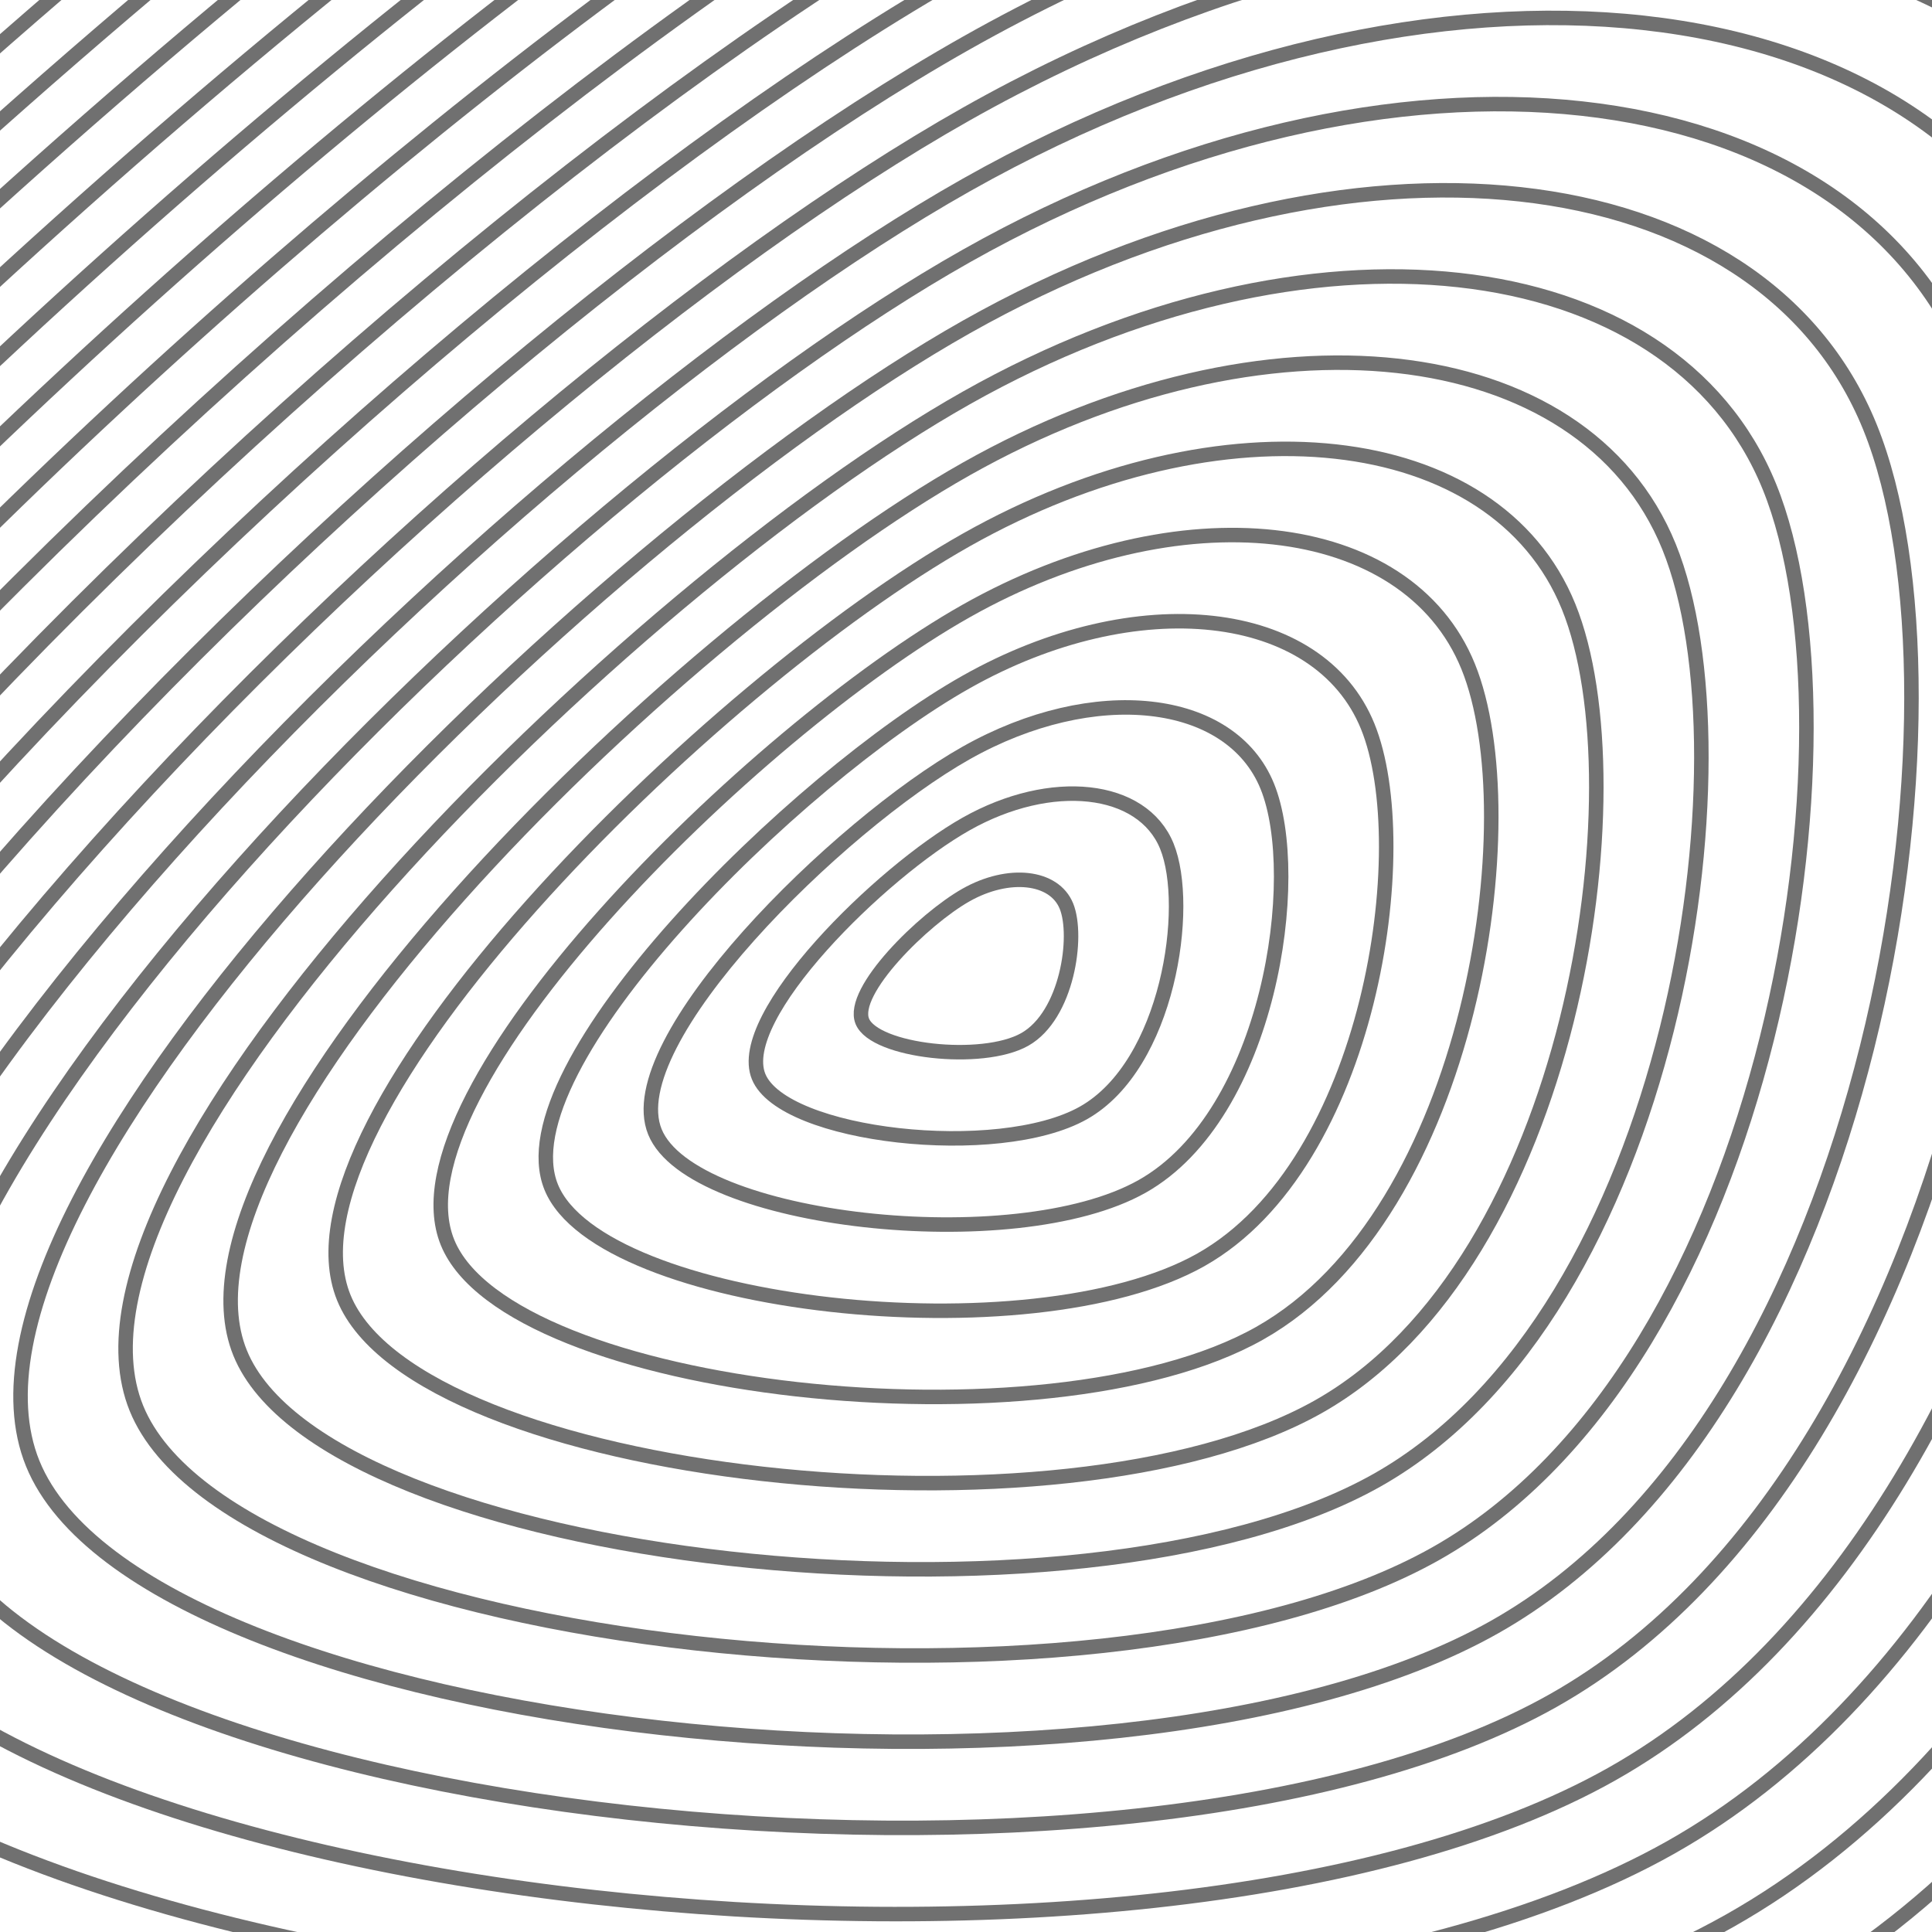 <svg xmlns="http://www.w3.org/2000/svg" version="1.1" xmlns:xlink="http://www.w3.org/1999/xlink" xmlns:svgjs="http://svgjs.dev/svgjs" viewBox="0 0 800 800" opacity="0.56"><defs><linearGradient x1="50%" y1="0%" x2="50%" y2="100%" id="uundulate-grad"><stop stop-color="hsl(200, 100%, 58%)" stop-opacity="1" offset="45%"></stop><stop stop-color="hsl(270, 73%, 53%)" stop-opacity="1" offset="100%"></stop></linearGradient></defs><g stroke-width="6" stroke="url(#uundulate-grad)" fill="none"><path d="M2479.318 -840.257C2732.426 -217.142 2496.32 1423.937 1615.845 1920.762C735.37 2417.587 -1493.853 2167.617 -1746.961 1544.502C-2000.069 921.387 -479.548 -573.365 400.927 -1070.19C1281.402 -1567.014 2226.21 -1463.372 2479.318 -840.257C2732.426 -217.142 2496.32 1423.937 1615.845 1920.762 "></path><path d="M2437.732 -815.452C2685.777 -204.799 2454.393 1403.458 1591.528 1890.347C728.663 2377.235 -1455.976 2132.265 -1704.022 1521.612C-1952.068 910.96 -461.957 -553.897 400.908 -1040.786C1263.774 -1527.674 2189.686 -1426.105 2437.732 -815.452C2685.777 -204.799 2454.393 1403.458 1591.528 1890.347 "></path><path d="M2396.145 -790.647C2639.129 -192.457 2412.467 1382.98 1567.211 1859.932C721.955 2336.883 -1418.099 2096.912 -1661.083 1498.722C-1904.066 900.532 -444.366 -534.43 400.89 -1011.382C1246.146 -1488.334 2153.162 -1388.837 2396.145 -790.647C2639.129 -192.457 2412.467 1382.98 1567.211 1859.932 "></path><path d="M2354.559 -765.842C2592.48 -180.114 2370.54 1362.501 1542.894 1829.516C715.248 2296.532 -1380.222 2061.56 -1618.144 1475.832C-1856.065 890.104 -426.775 -514.963 400.871 -981.978C1228.518 -1448.993 2116.637 -1351.57 2354.559 -765.842C2592.48 -180.114 2370.54 1362.501 1542.894 1829.516 "></path><path d="M2312.972 -741.037C2545.832 -167.771 2328.614 1342.022 1518.577 1799.101C708.54 2256.18 -1342.345 2026.208 -1575.204 1452.942C-1808.064 879.676 -409.184 -495.495 400.853 -952.574C1210.89 -1409.653 2080.113 -1314.302 2312.972 -741.037C2545.832 -167.771 2328.614 1342.022 1518.577 1799.101 "></path><path d="M2271.386 -716.231C2499.183 -155.428 2286.688 1321.543 1494.26 1768.686C701.833 2215.828 -1304.468 1990.855 -1532.265 1430.052C-1760.062 869.249 -391.593 -476.028 400.834 -923.17C1193.262 -1370.313 2043.589 -1277.035 2271.386 -716.231C2499.183 -155.428 2286.688 1321.543 1494.26 1768.686 "></path><path d="M2229.8 -691.426C2452.535 -143.085 2244.761 1301.065 1469.943 1738.27C695.126 2175.476 -1266.591 1955.503 -1489.326 1407.162C-1712.061 858.821 -374.002 -456.561 400.816 -893.767C1175.634 -1330.973 2007.065 -1239.768 2229.8 -691.426C2452.535 -143.085 2244.761 1301.065 1469.943 1738.27 "></path><path d="M2188.213 -666.621C2405.886 -130.742 2202.835 1280.586 1445.627 1707.855C688.418 2135.125 -1228.714 1920.151 -1446.387 1384.272C-1664.06 848.393 -356.411 -437.094 400.797 -864.363C1158.006 -1291.632 1970.541 -1202.5 2188.213 -666.621C2405.886 -130.742 2202.835 1280.586 1445.627 1707.855 "></path><path d="M2146.627 -641.816C2359.238 -118.399 2160.909 1260.107 1421.31 1677.44C681.711 2094.773 -1190.837 1884.798 -1403.447 1361.382C-1616.058 837.965 -338.82 -417.626 400.779 -834.959C1140.377 -1252.292 1934.016 -1165.232 2146.627 -641.816C2359.238 -118.399 2160.909 1260.107 1421.31 1677.44 "></path><path d="M2105.041 -617.011C2312.589 -106.057 2118.982 1239.628 1396.993 1647.025C675.003 2054.421 -1152.96 1849.446 -1360.508 1338.492C-1568.057 827.538 -321.229 -398.159 400.76 -805.555C1122.749 -1212.952 1897.492 -1127.965 2105.041 -617.011C2312.589 -106.057 2118.982 1239.628 1396.993 1647.025 "></path><path d="M2063.454 -592.206C2265.941 -93.714 2077.056 1219.15 1372.676 1616.61C668.296 2014.07 -1115.083 1814.094 -1317.569 1315.602C-1520.055 817.11 -303.638 -378.692 400.742 -776.152C1105.121 -1173.611 1860.968 -1090.698 2063.454 -592.206C2265.941 -93.714 2077.056 1219.15 1372.676 1616.61 "></path><path d="M2021.868 -567.401C2219.292 -81.371 2035.129 1198.671 1348.359 1586.194C661.589 1973.718 -1077.206 1778.741 -1274.63 1292.712C-1472.054 806.682 -286.047 -359.224 400.723 -746.748C1087.493 -1134.271 1824.444 -1053.43 2021.868 -567.401C2219.292 -81.371 2035.129 1198.671 1348.359 1586.194 "></path><path d="M1980.282 -542.595C2172.644 -69.028 1993.203 1178.192 1324.042 1555.779C654.881 1933.366 -1039.329 1743.389 -1231.691 1269.822C-1424.053 796.254 -268.456 -339.757 400.704 -717.344C1069.865 -1094.931 1787.92 -1016.163 1980.282 -542.595C2172.644 -69.028 1993.203 1178.192 1324.042 1555.779 "></path><path d="M1938.695 -517.79C2125.995 -56.685 1951.277 1157.714 1299.725 1525.364C648.174 1893.014 -1001.452 1708.037 -1188.751 1246.932C-1376.051 785.827 -250.865 -320.29 400.686 -687.94C1052.237 -1055.591 1751.395 -978.895 1938.695 -517.79C2125.995 -56.685 1951.277 1157.714 1299.725 1525.364 "></path><path d="M1897.109 -492.985C2079.347 -44.342 1909.35 1137.235 1275.408 1494.949C641.466 1852.663 -963.574 1672.684 -1145.812 1224.042C-1328.05 775.399 -233.274 -300.823 400.667 -658.536C1034.609 -1016.25 1714.871 -941.628 1897.109 -492.985C2079.347 -44.342 1909.35 1137.235 1275.408 1494.949 "></path><path d="M1855.522 -468.18C2032.698 -32 1867.424 1116.756 1251.091 1464.533C634.759 1812.311 -925.697 1637.332 -1102.873 1201.152C-1280.048 764.971 -215.684 -281.355 400.649 -629.133C1016.981 -976.91 1678.347 -904.36 1855.522 -468.18C2032.698 -32 1867.424 1116.756 1251.091 1464.533 "></path><path d="M1813.936 -443.375C1986.05 -19.657 1825.497 1096.277 1226.775 1434.118C628.052 1771.959 -887.82 1601.98 -1059.934 1178.262C-1232.047 754.543 -198.093 -261.888 400.63 -599.729C999.353 -937.57 1641.823 -867.093 1813.936 -443.375C1986.05 -19.657 1825.497 1096.277 1226.775 1434.118 "></path><path d="M1772.35 -418.57C1939.401 -7.314 1783.571 1075.798 1202.458 1403.703C621.344 1731.607 -849.943 1566.627 -1016.994 1155.371C-1184.046 744.116 -180.502 -242.421 400.612 -570.325C981.725 -898.23 1605.299 -829.826 1772.35 -418.57C1939.401 -7.314 1783.571 1075.798 1202.458 1403.703 "></path><path d="M1730.763 -393.765C1892.753 5.029 1741.645 1055.32 1178.141 1373.288C614.637 1691.256 -812.066 1531.275 -974.055 1132.481C-1136.044 733.688 -162.911 -222.953 400.593 -540.921C964.097 -858.889 1568.774 -792.558 1730.763 -393.765C1892.753 5.029 1741.645 1055.32 1178.141 1373.288 "></path><path d="M1689.177 -368.96C1846.104 17.372 1699.718 1034.841 1153.824 1342.872C607.929 1650.904 -774.189 1495.923 -931.116 1109.591C-1088.043 723.26 -145.32 -203.486 400.575 -511.518C946.469 -819.549 1532.25 -755.291 1689.177 -368.96C1846.104 17.372 1699.718 1034.841 1153.824 1342.872 "></path><path d="M1647.591 -344.154C1799.455 29.715 1657.792 1014.362 1129.507 1312.457C601.222 1610.552 -736.312 1460.57 -888.177 1086.701C-1040.041 712.832 -127.729 -184.019 400.556 -482.114C928.841 -780.209 1495.726 -718.023 1647.591 -344.154C1799.455 29.715 1657.792 1014.362 1129.507 1312.457 "></path><path d="M1606.004 -319.349C1752.807 42.057 1615.865 993.883 1105.19 1282.042C594.515 1570.2 -698.435 1425.218 -845.238 1063.811C-992.04 702.405 -110.138 -164.552 400.538 -452.71C911.213 -740.868 1459.202 -680.756 1606.004 -319.349C1752.807 42.057 1615.865 993.883 1105.19 1282.042 "></path><path d="M1564.418 -294.544C1706.159 54.4 1573.939 973.405 1080.873 1251.627C587.807 1529.849 -660.558 1389.866 -802.298 1040.921C-944.039 691.977 -92.547 -145.084 400.519 -423.306C893.585 -701.528 1422.678 -643.488 1564.418 -294.544C1706.159 54.4 1573.939 973.405 1080.873 1251.627 "></path><path d="M1522.832 -269.739C1659.51 66.743 1532.013 952.926 1056.556 1221.211C581.1 1489.497 -622.681 1354.513 -759.359 1018.031C-896.037 681.549 -74.956 -125.617 400.501 -393.902C875.957 -662.188 1386.153 -606.221 1522.832 -269.739C1659.51 66.743 1532.013 952.926 1056.556 1221.211 "></path><path d="M1481.245 -244.934C1612.861 79.086 1490.086 932.447 1032.239 1190.796C574.392 1449.145 -584.804 1319.161 -716.42 995.141C-848.036 671.121 -57.365 -106.15 400.482 -364.499C858.329 -622.848 1349.629 -568.954 1481.245 -244.934C1612.861 79.086 1490.086 932.447 1032.239 1190.796 "></path><path d="M1439.659 -220.129C1566.213 91.429 1448.16 911.969 1007.922 1160.381C567.685 1408.793 -546.927 1283.809 -673.481 972.251C-800.035 660.694 -39.774 -86.682 400.463 -335.095C840.701 -583.507 1313.105 -531.686 1439.659 -220.129C1566.213 91.429 1448.16 911.969 1007.922 1160.381 "></path><path d="M1398.073 -195.324C1519.564 103.772 1406.234 891.49 983.606 1129.966C560.978 1368.442 -509.05 1248.456 -630.541 949.361C-752.033 650.266 -22.183 -67.215 400.445 -305.691C823.073 -544.167 1276.581 -494.419 1398.073 -195.324C1519.564 103.772 1406.234 891.49 983.606 1129.966 "></path><path d="M1356.486 -170.518C1472.916 116.114 1364.307 871.011 959.289 1099.55C554.27 1328.09 -471.173 1213.104 -587.602 926.471C-704.032 639.838 -4.592 -47.748 400.426 -276.287C805.445 -504.827 1240.057 -457.151 1356.486 -170.518C1472.916 116.114 1364.307 871.011 959.289 1099.55 "></path><path d="M1314.9 -145.713C1426.267 128.457 1322.381 850.532 934.972 1069.135C547.563 1287.738 -433.295 1177.752 -544.663 903.581C-656.03 629.41 12.999 -28.28 400.408 -246.883C787.817 -465.486 1203.532 -419.884 1314.9 -145.713C1426.267 128.457 1322.381 850.532 934.972 1069.135 "></path><path d="M1273.314 -120.908C1379.619 140.8 1280.454 830.054 910.655 1038.72C540.855 1247.386 -395.418 1142.399 -501.724 880.691C-608.029 618.983 30.59 -8.813 400.389 -217.48C770.189 -426.146 1167.008 -382.616 1273.314 -120.908C1379.619 140.8 1280.454 830.054 910.655 1038.72 "></path><path d="M1231.727 -96.103C1332.97 153.143 1238.528 809.575 886.338 1008.305C534.148 1207.035 -357.541 1107.047 -458.784 857.801C-560.028 608.555 48.181 10.654 400.371 -188.076C752.561 -386.806 1130.484 -345.349 1231.727 -96.103C1332.97 153.143 1238.528 809.575 886.338 1008.305 "></path><path d="M1190.141 -71.298C1286.322 165.486 1196.602 789.096 862.021 977.89C527.441 1166.683 -319.664 1071.694 -415.845 834.911C-512.026 598.127 65.772 30.121 400.352 -158.672C734.933 -347.466 1093.96 -308.081 1190.141 -71.298C1286.322 165.486 1196.602 789.096 862.021 977.89 "></path><path d="M1148.554 -46.493C1239.673 177.829 1154.675 768.617 837.704 947.474C520.733 1126.331 -281.787 1036.342 -372.906 812.021C-464.025 587.699 83.363 49.589 400.334 -129.268C717.305 -308.125 1057.436 -270.814 1148.554 -46.493C1239.673 177.829 1154.675 768.617 837.704 947.474 "></path><path d="M1106.968 -21.687C1193.025 190.172 1112.749 748.139 813.387 917.059C514.026 1085.98 -243.91 1000.99 -329.967 789.131C-416.023 577.272 100.954 69.056 400.315 -99.864C699.677 -268.785 1020.911 -233.546 1106.968 -21.687C1193.025 190.172 1112.749 748.139 813.387 917.059 "></path><path d="M1065.382 3.118C1146.376 202.514 1070.822 727.66 789.07 886.644C507.318 1045.628 -206.033 965.637 -287.028 766.241C-368.022 566.844 118.545 88.523 400.297 -70.461C682.049 -229.445 984.387 -196.279 1065.382 3.118C1146.376 202.514 1070.822 727.66 789.07 886.644 "></path><path d="M1023.795 27.923C1099.728 214.857 1028.896 707.181 764.753 856.229C500.611 1005.276 -168.156 930.285 -244.088 743.351C-320.021 556.416 136.136 107.991 400.278 -41.057C664.421 -190.104 947.863 -159.012 1023.795 27.923C1099.728 214.857 1028.896 707.181 764.753 856.229 "></path><path d="M982.209 52.728C1053.079 227.2 986.97 686.702 740.437 825.813C493.904 964.924 -130.279 894.933 -201.149 720.461C-272.019 545.988 153.727 127.458 400.26 -11.653C646.793 -150.764 911.339 -121.744 982.209 52.728C1053.079 227.2 986.97 686.702 740.437 825.813 "></path><path d="M940.623 77.533C1006.431 239.543 945.043 666.224 716.12 795.398C487.196 924.573 -92.402 859.58 -158.21 697.571C-224.018 535.561 171.318 146.925 400.241 17.751C629.164 -111.424 874.815 -84.477 940.623 77.533C1006.431 239.543 945.043 666.224 716.12 795.398 "></path><path d="M899.036 102.338C959.782 251.886 903.117 645.745 691.803 764.983C480.489 884.221 -54.525 824.228 -115.271 674.681C-176.017 525.133 188.909 166.393 400.222 47.155C611.536 -72.083 838.29 -47.209 899.036 102.338C959.782 251.886 903.117 645.745 691.803 764.983 "></path><path d="M857.45 127.143C913.134 264.229 861.19 625.266 667.486 734.568C473.781 843.869 -16.648 788.876 -72.332 651.791C-128.015 514.705 206.499 185.86 400.204 76.558C593.908 -32.743 801.766 -9.942 857.45 127.143C913.134 264.229 861.19 625.266 667.486 734.568 "></path><path d="M815.864 151.949C866.485 276.572 819.264 604.787 643.169 704.152C467.074 803.517 21.229 753.523 -29.392 628.9C-80.014 504.277 224.09 205.327 400.185 105.962C576.28 6.597 765.242 27.326 815.864 151.949C866.485 276.572 819.264 604.787 643.169 704.152 "></path><path d="M774.277 176.754C819.837 288.914 777.338 584.309 618.852 673.737C460.367 763.166 59.106 718.171 13.547 606.01C-32.012 493.85 241.681 224.794 400.167 135.366C558.652 45.937 728.718 64.593 774.277 176.754C819.837 288.914 777.338 584.309 618.852 673.737 "></path><path d="M732.691 201.559C773.188 301.257 735.411 563.83 594.535 643.322C453.659 722.814 96.983 682.819 56.486 583.12C15.989 483.422 259.272 244.262 400.148 164.77C541.024 85.278 692.194 101.86 732.691 201.559C773.188 301.257 735.411 563.83 594.535 643.322 "></path><path d="M691.105 226.364C726.54 313.6 693.485 543.351 570.218 612.907C446.952 682.462 134.861 647.466 99.425 560.23C63.99 472.994 276.863 263.729 400.13 194.173C523.396 124.618 655.669 139.128 691.105 226.364C726.54 313.6 693.485 543.351 570.218 612.907 "></path><path d="M649.518 251.169C679.891 325.943 651.558 522.872 545.901 582.491C440.244 642.11 172.738 612.114 142.365 537.34C111.992 462.566 294.454 283.196 400.111 223.577C505.768 163.958 619.145 176.395 649.518 251.169C679.891 325.943 651.558 522.872 545.901 582.491 "></path><path d="M607.932 275.974C633.243 338.286 609.632 502.394 521.584 552.076C433.537 601.759 210.615 576.762 185.304 514.45C159.993 452.139 312.045 302.664 400.093 252.981C488.14 203.299 582.621 213.663 607.932 275.974C633.243 338.286 609.632 502.394 521.584 552.076 "></path><path d="M566.345 300.779C586.594 350.629 567.706 481.915 497.268 521.661C426.83 561.407 248.492 541.409 228.243 491.56C207.994 441.711 329.636 322.131 400.074 282.385C470.512 242.639 546.097 250.93 566.345 300.779C586.594 350.629 567.706 481.915 497.268 521.661 "></path><path d="M524.759 325.585C539.946 362.971 525.779 461.436 472.951 491.246C420.122 521.055 286.369 506.057 271.182 468.67C255.996 431.283 347.227 341.598 400.056 311.789C452.884 281.979 509.573 288.198 524.759 325.585C539.946 362.971 525.779 461.436 472.951 491.246 "></path><path d="M483.173 350.39C493.297 375.314 483.853 440.957 448.634 460.83C413.415 480.703 324.246 470.705 314.122 445.78C303.997 420.855 364.818 361.065 400.037 341.192C435.256 321.319 473.048 325.465 483.173 350.39C493.297 375.314 483.853 440.957 448.634 460.83 "></path><path d="M441.586 375.195C446.649 387.657 441.926 420.479 424.317 430.415C406.707 440.352 362.123 435.352 357.061 422.89C351.999 410.428 382.409 380.533 400.019 370.596C417.628 360.66 436.524 362.733 441.586 375.195C446.649 387.657 441.926 420.479 424.317 430.415 "></path></g></svg>